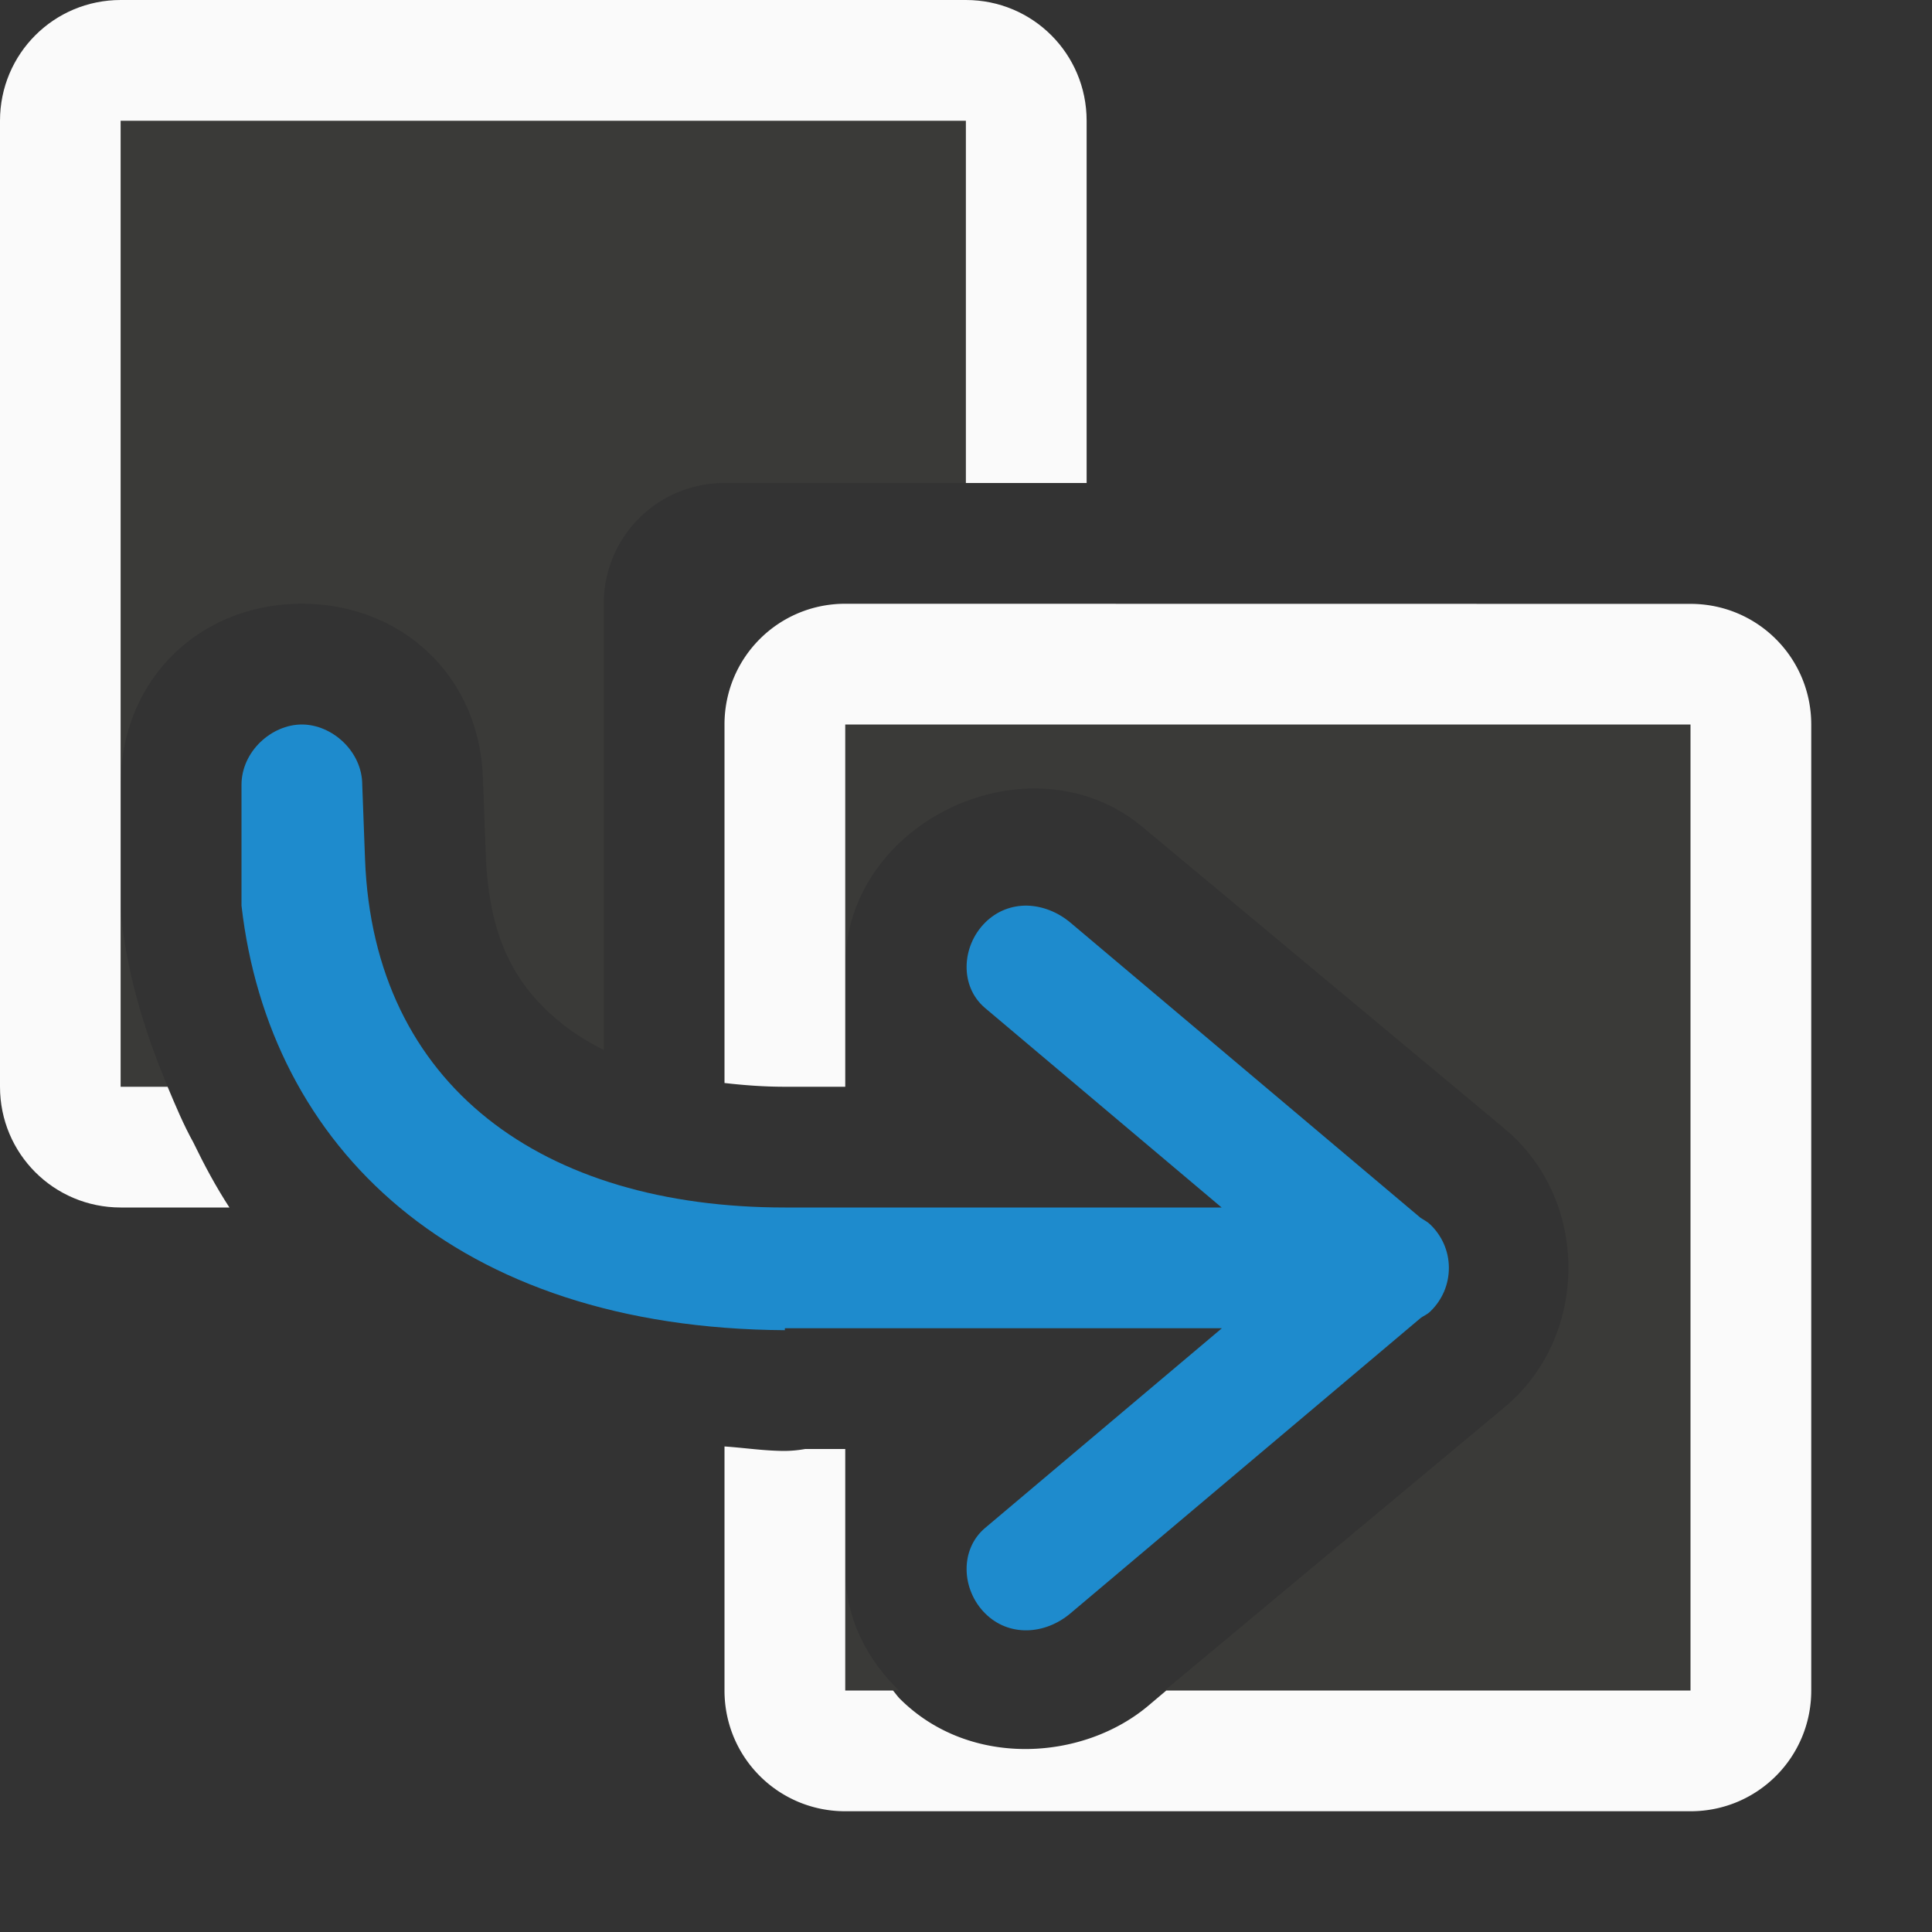 <svg viewBox="0 0 16 16" xmlns="http://www.w3.org/2000/svg"><rect x="0" y="0" width="16" height="16" fill="#333333" stroke="none"/>/&amp;amp;amp;amp;amp;amp;gt;<path d="m1 1v5.5c0-.876.657-1.5 1.5-1.5s1.5.624 1.5 1.5v-.037l.023.615c.026.701.25 1.097.637 1.404.098.078.212.149.34.213v-3.695c0-.554.446-1 1-1h2v-3zm0 6.514v1.486h.389c-.186-.441-.327-.903-.383-1.387a1 1 0 0 1 -.006-.1z" fill="#3a3a38"/><path d="m1 0c-.554 0-1 .446-1 1v8c0 .554.446 1 1 1h.9c-.112-.172-.209-.353-.299-.539-.082-.148-.147-.304-.213-.461h-.389v-1.5-.5-.5-5.5h7v3h1v-3c0-.554-.446-1-1-1z" fill="#fafafa"/><path d="m7 6v2.002c-.002-1.203 1.537-1.924 2.461-1.154l2.998 2.498.002.002c.705.587.704 1.72-.002 2.307l-2.814 2.346h4.355v-8zm0 7v1h.445c-.264-.257-.445-.597-.445-1z" fill="#3a3a38"/><path d="m2.5 6c-.251 0-.5.223-.5.5v1c.229 2 1.769 3.5 4.5 3.516v-.016h3.619l-1.961 1.654c-.212.179-.196.511 0 .707.196.196.495.179.707 0l2.904-2.449c.026-.017.053-.028.076-.051l.004-.004c.093-.091.15-.217.15-.357 0-.142-.06-.269-.154-.359-.024-.024-.053-.037-.08-.055l-2.9-2.445c-.106-.089-.234-.138-.359-.141-.126-.002-.25.043-.348.141-.196.196-.212.528 0 .707l1.959 1.652h-3.617c-2 0-3.406-1-3.477-2.885l-.023-.615c-0-.277-.249-.5-.5-.5z" fill="#1e8bcd"/><path d="m7 5c-.554 0-1 .446-1 1v2.41.559c.159.018.322.031.5.031h.5v-.5-.498-2.002h7v2.5 3.996 1.504h-.445-2.199-1.697l-.148.125c-.543.458-1.482.52-2.059-.057-.021-.021-.037-.046-.057-.068h-.395v-1-.5-.004-.496h-.332a1 1 0 0 1 -.174.016c-.171-.001-.329-.026-.494-.037v.496 1.525c0 .554.446 1 1 1h7c.554 0 1-.446 1-1v-1.525-4.064-2.41c0-.554-.446-1-1-1z" fill="#fafafa"/></svg>